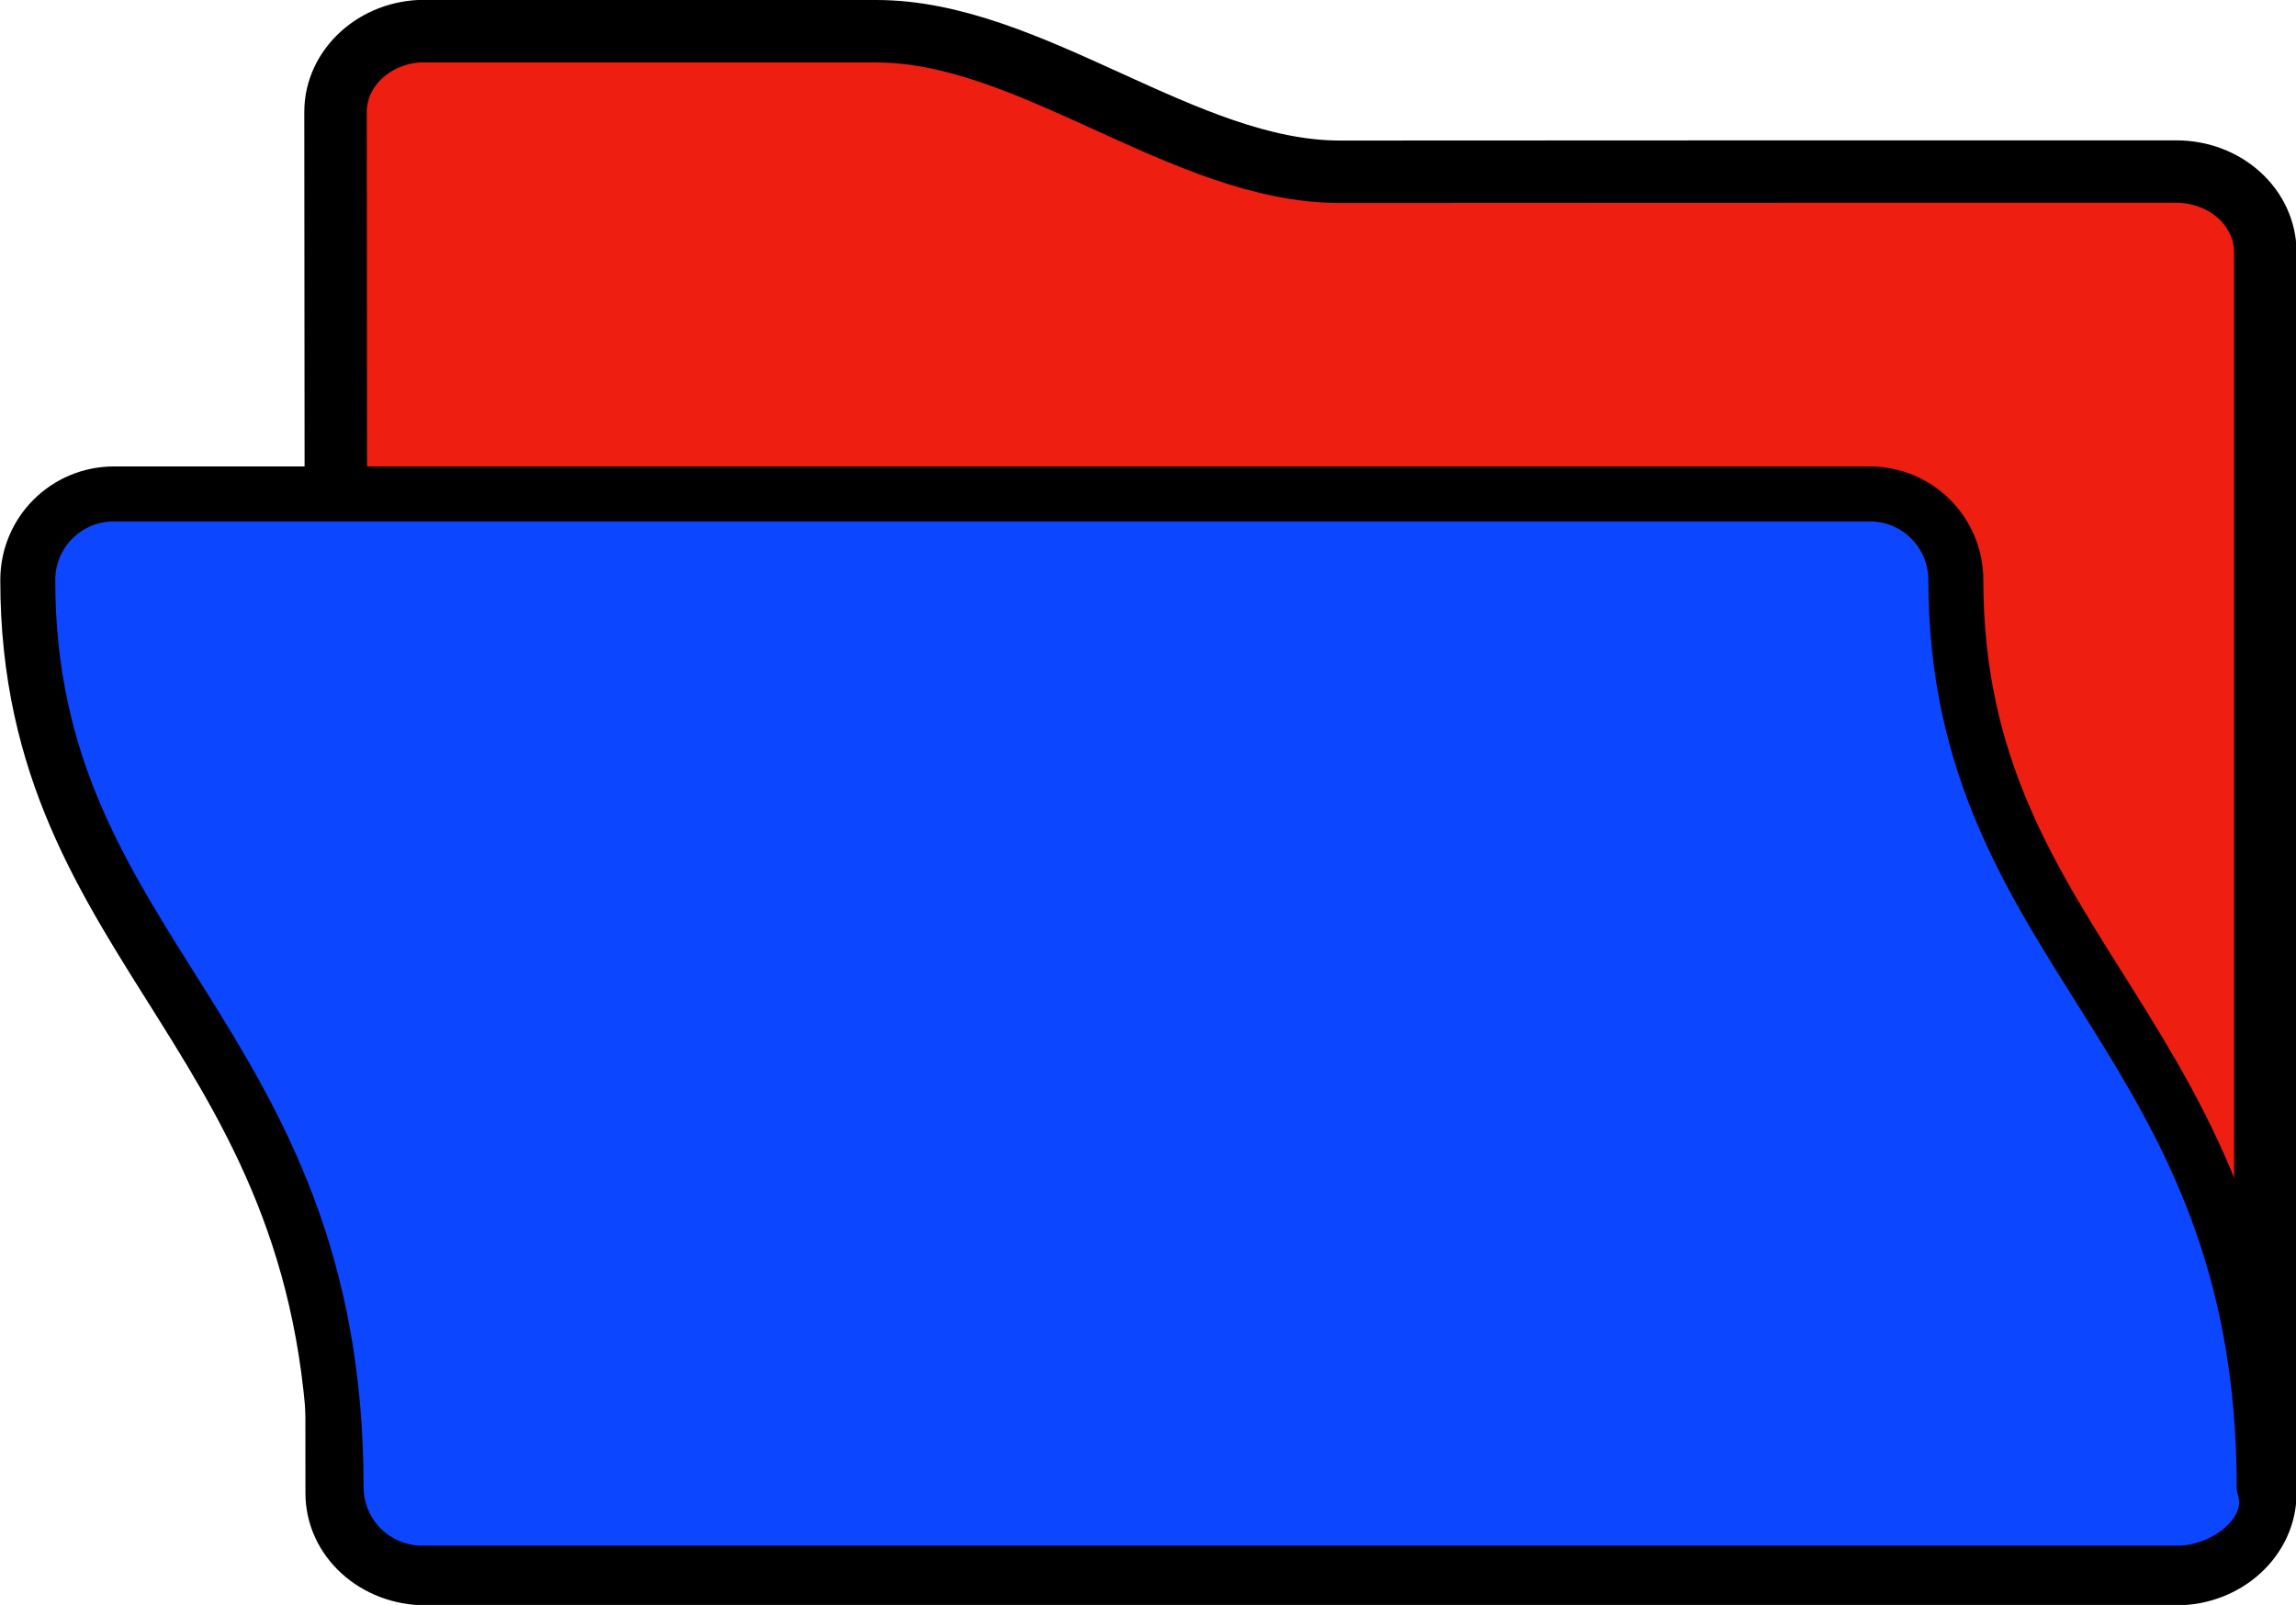 <?xml version="1.0" encoding="UTF-8" standalone="no"?>
<svg
   xmlns:dc="http://purl.org/dc/elements/1.1/"
   xmlns:cc="http://creativecommons.org/ns#"
   xmlns:rdf="http://www.w3.org/1999/02/22-rdf-syntax-ns#"
   xmlns:svg="http://www.w3.org/2000/svg"
   xmlns="http://www.w3.org/2000/svg"
   xmlns:sodipodi="http://sodipodi.sourceforge.net/DTD/sodipodi-0.dtd"
   xmlns:inkscape="http://www.inkscape.org/namespaces/inkscape"
   width="3.969mm"
   height="2.775mm"
   viewBox="0 0 3.969 2.775"
   version="1.1"
   id="svg8"
   inkscape:version="1.0 (4035a4fb49, 2020-05-01)"
   sodipodi:docname="smallFolderIcon.svg">
  <defs
     id="defs2">
    <inkscape:perspective
       sodipodi:type="inkscape:persp3d"
       inkscape:vp_x="-99.904712 : -46.963768 : 1"
       inkscape:vp_y="0 : 999.99994 : 0"
       inkscape:vp_z="110.09529 : -46.963768 : 1"
       inkscape:persp3d-origin="5.0952909 : -96.463757 : 1"
       id="perspective10" />
  </defs>
  <sodipodi:namedview
     id="base"
     pagecolor="#ffffff"
     bordercolor="#666666"
     borderopacity="1.0"
     inkscape:pageopacity="0.0"
     inkscape:pageshadow="2"
     inkscape:zoom="20.48"
     inkscape:cx="1.5206019"
     inkscape:cy="6.2832634"
     inkscape:document-units="mm"
     inkscape:current-layer="layer1"
     inkscape:document-rotation="0"
     showgrid="true"
     inkscape:window-width="1920"
     inkscape:window-height="1080"
     inkscape:window-x="0"
     inkscape:window-y="0"
     inkscape:window-maximized="1"
     fit-margin-top="0"
     fit-margin-left="0"
     fit-margin-right="0"
     fit-margin-bottom="0"
     inkscape:snap-intersection-paths="false"
     inkscape:object-paths="false"
     inkscape:snap-smooth-nodes="false"
     inkscape:snap-midpoints="false"
     inkscape:object-nodes="false"
     inkscape:snap-grids="true"
     showguides="true"
     inkscape:guide-bbox="true">
    <inkscape:grid
       type="xygrid"
       id="grid901"
       originx="-16.675"
       originy="-11.842" />
    <sodipodi:guide
       position="3.433,0.858"
       orientation="0,-1"
       id="guide1086" />
    <sodipodi:guide
       position="5.285,0.594"
       orientation="0,-1"
       id="guide1088" />
  </sodipodi:namedview>
  <g
     inkscape:groupmode="layer"
     id="layer2"
     inkscape:label="Layer 2"
     transform="translate(-16.675,-11.842)">
    <path
       id="rect925"
       style="opacity:1;fill:#ee1e10;fill-opacity:1;fill-rule:evenodd;stroke:#000000;stroke-width:0.108;stroke-linecap:butt;stroke-linejoin:round;stroke-miterlimit:4;stroke-dasharray:none;paint-order:normal"
       d="m 17.408,11.896 h 0.782 c 0.267,0 0.533,0.243 0.801,0.243 0.399,-3.28e-4 0.933,-3.28e-4 1.446,-3.28e-4 0.085,0 0.154,0.062 0.154,0.14 v 2.145 c 0,0.077 -0.069,0.14 -0.154,0.14 h -3.026 c -0.085,0 -0.154,-0.062 -0.154,-0.14 l -0.002,-2.388 c -6e-5,-0.077 0.069,-0.14 0.154,-0.14 z"
       sodipodi:nodetypes="scsssssssss" />
  </g>
  <g
     inkscape:label="Layer 1"
     inkscape:groupmode="layer"
     id="layer1"
     transform="translate(-216.441,-209.821)">
    <path
       id="rect920"
       style="opacity:1;fill:#0c46ff;fill-opacity:1;fill-rule:evenodd;stroke:#000000;stroke-width:0.095;stroke-linecap:butt;stroke-linejoin:round;stroke-miterlimit:4;stroke-dasharray:none;paint-order:normal"
       d="m 216.638,210.675 h 3.035 c 0.083,0 0.149,0.067 0.149,0.149 0,0.651 0.533,0.784 0.533,1.568 0.025,0.079 -0.067,0.149 -0.149,0.149 h -3.035 c -0.083,0 -0.149,-0.067 -0.149,-0.149 0,-0.784 -0.533,-0.917 -0.533,-1.568 0,-0.083 0.067,-0.149 0.149,-0.149 z"
       sodipodi:nodetypes="ssccsssss" />
  </g>
</svg>
